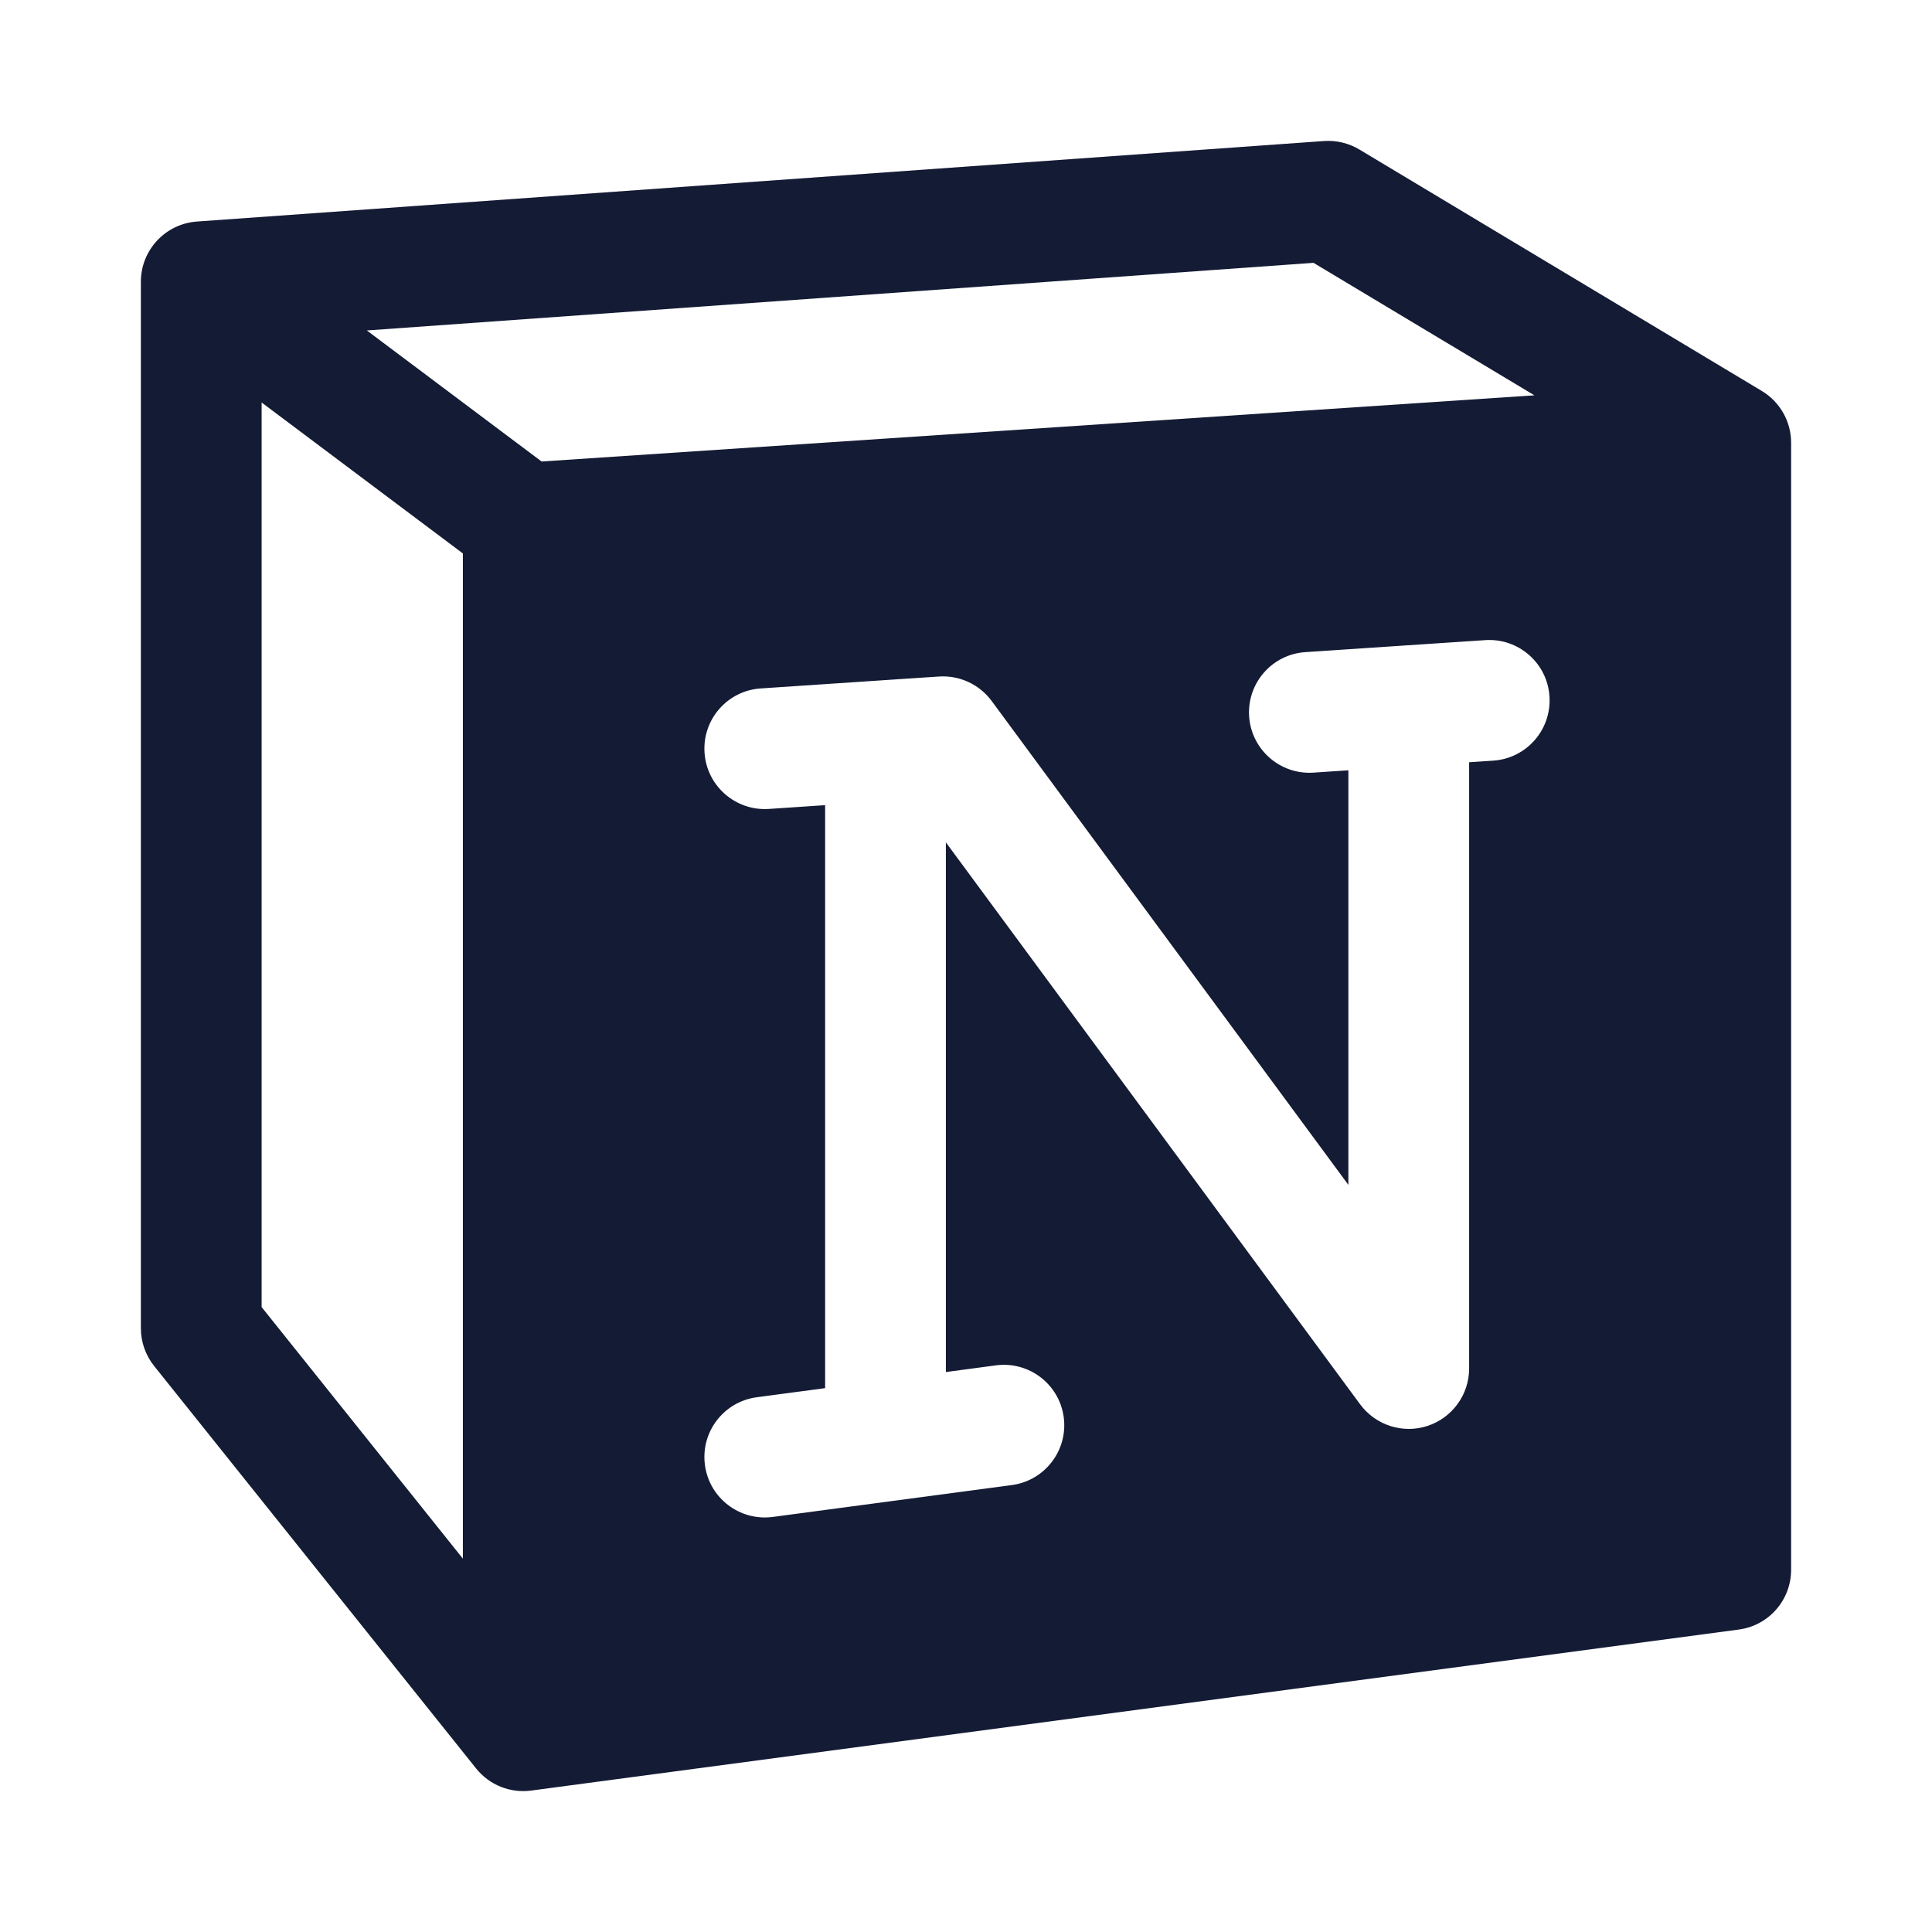 <svg width="24" height="24" viewBox="0 0 24 24" fill="none" xmlns="http://www.w3.org/2000/svg">
<path fill-rule="evenodd" clip-rule="evenodd" d="M16.447 1.752C16.6 1.741 16.754 1.778 16.886 1.857L21.886 4.857C22.112 4.992 22.25 5.237 22.25 5.5L22.25 19.5C22.25 19.876 21.972 20.194 21.599 20.243L6.599 22.243C6.338 22.278 6.079 22.174 5.914 21.968L1.914 16.968C1.808 16.835 1.75 16.67 1.75 16.5L1.75 3.5C1.75 3.107 2.054 2.78 2.447 2.752L16.447 1.752ZM6.728 5.733L19.061 4.911L16.317 3.265L4.557 4.105L6.728 5.733ZM5.75 6.875L3.25 5L3.25 16.237L5.75 19.362L5.75 6.875ZM18.55 9.449C18.963 9.421 19.276 9.064 19.248 8.65C19.221 8.237 18.863 7.924 18.45 7.952L17.456 8.018L17.443 8.019L16.216 8.101C15.802 8.128 15.49 8.486 15.517 8.899C15.545 9.312 15.902 9.625 16.315 9.598L16.75 9.569L16.75 14.719L12.319 8.708C12.167 8.502 11.92 8.387 11.665 8.404L10.956 8.451L10.943 8.452L9.45 8.552C9.037 8.579 8.724 8.937 8.752 9.35C8.779 9.763 9.137 10.076 9.55 10.049L10.25 10.002L10.25 17.244L9.401 17.357C8.99 17.412 8.702 17.789 8.757 18.199C8.811 18.61 9.189 18.898 9.599 18.844L12.57 18.448C12.98 18.393 13.269 18.016 13.214 17.605C13.159 17.195 12.782 16.906 12.371 16.961L11.75 17.044L11.75 10.464L16.896 17.445C17.089 17.706 17.427 17.814 17.734 17.713C18.042 17.611 18.25 17.324 18.25 17V9.469L18.55 9.449Z" fill="#141B34"/>
</svg>

